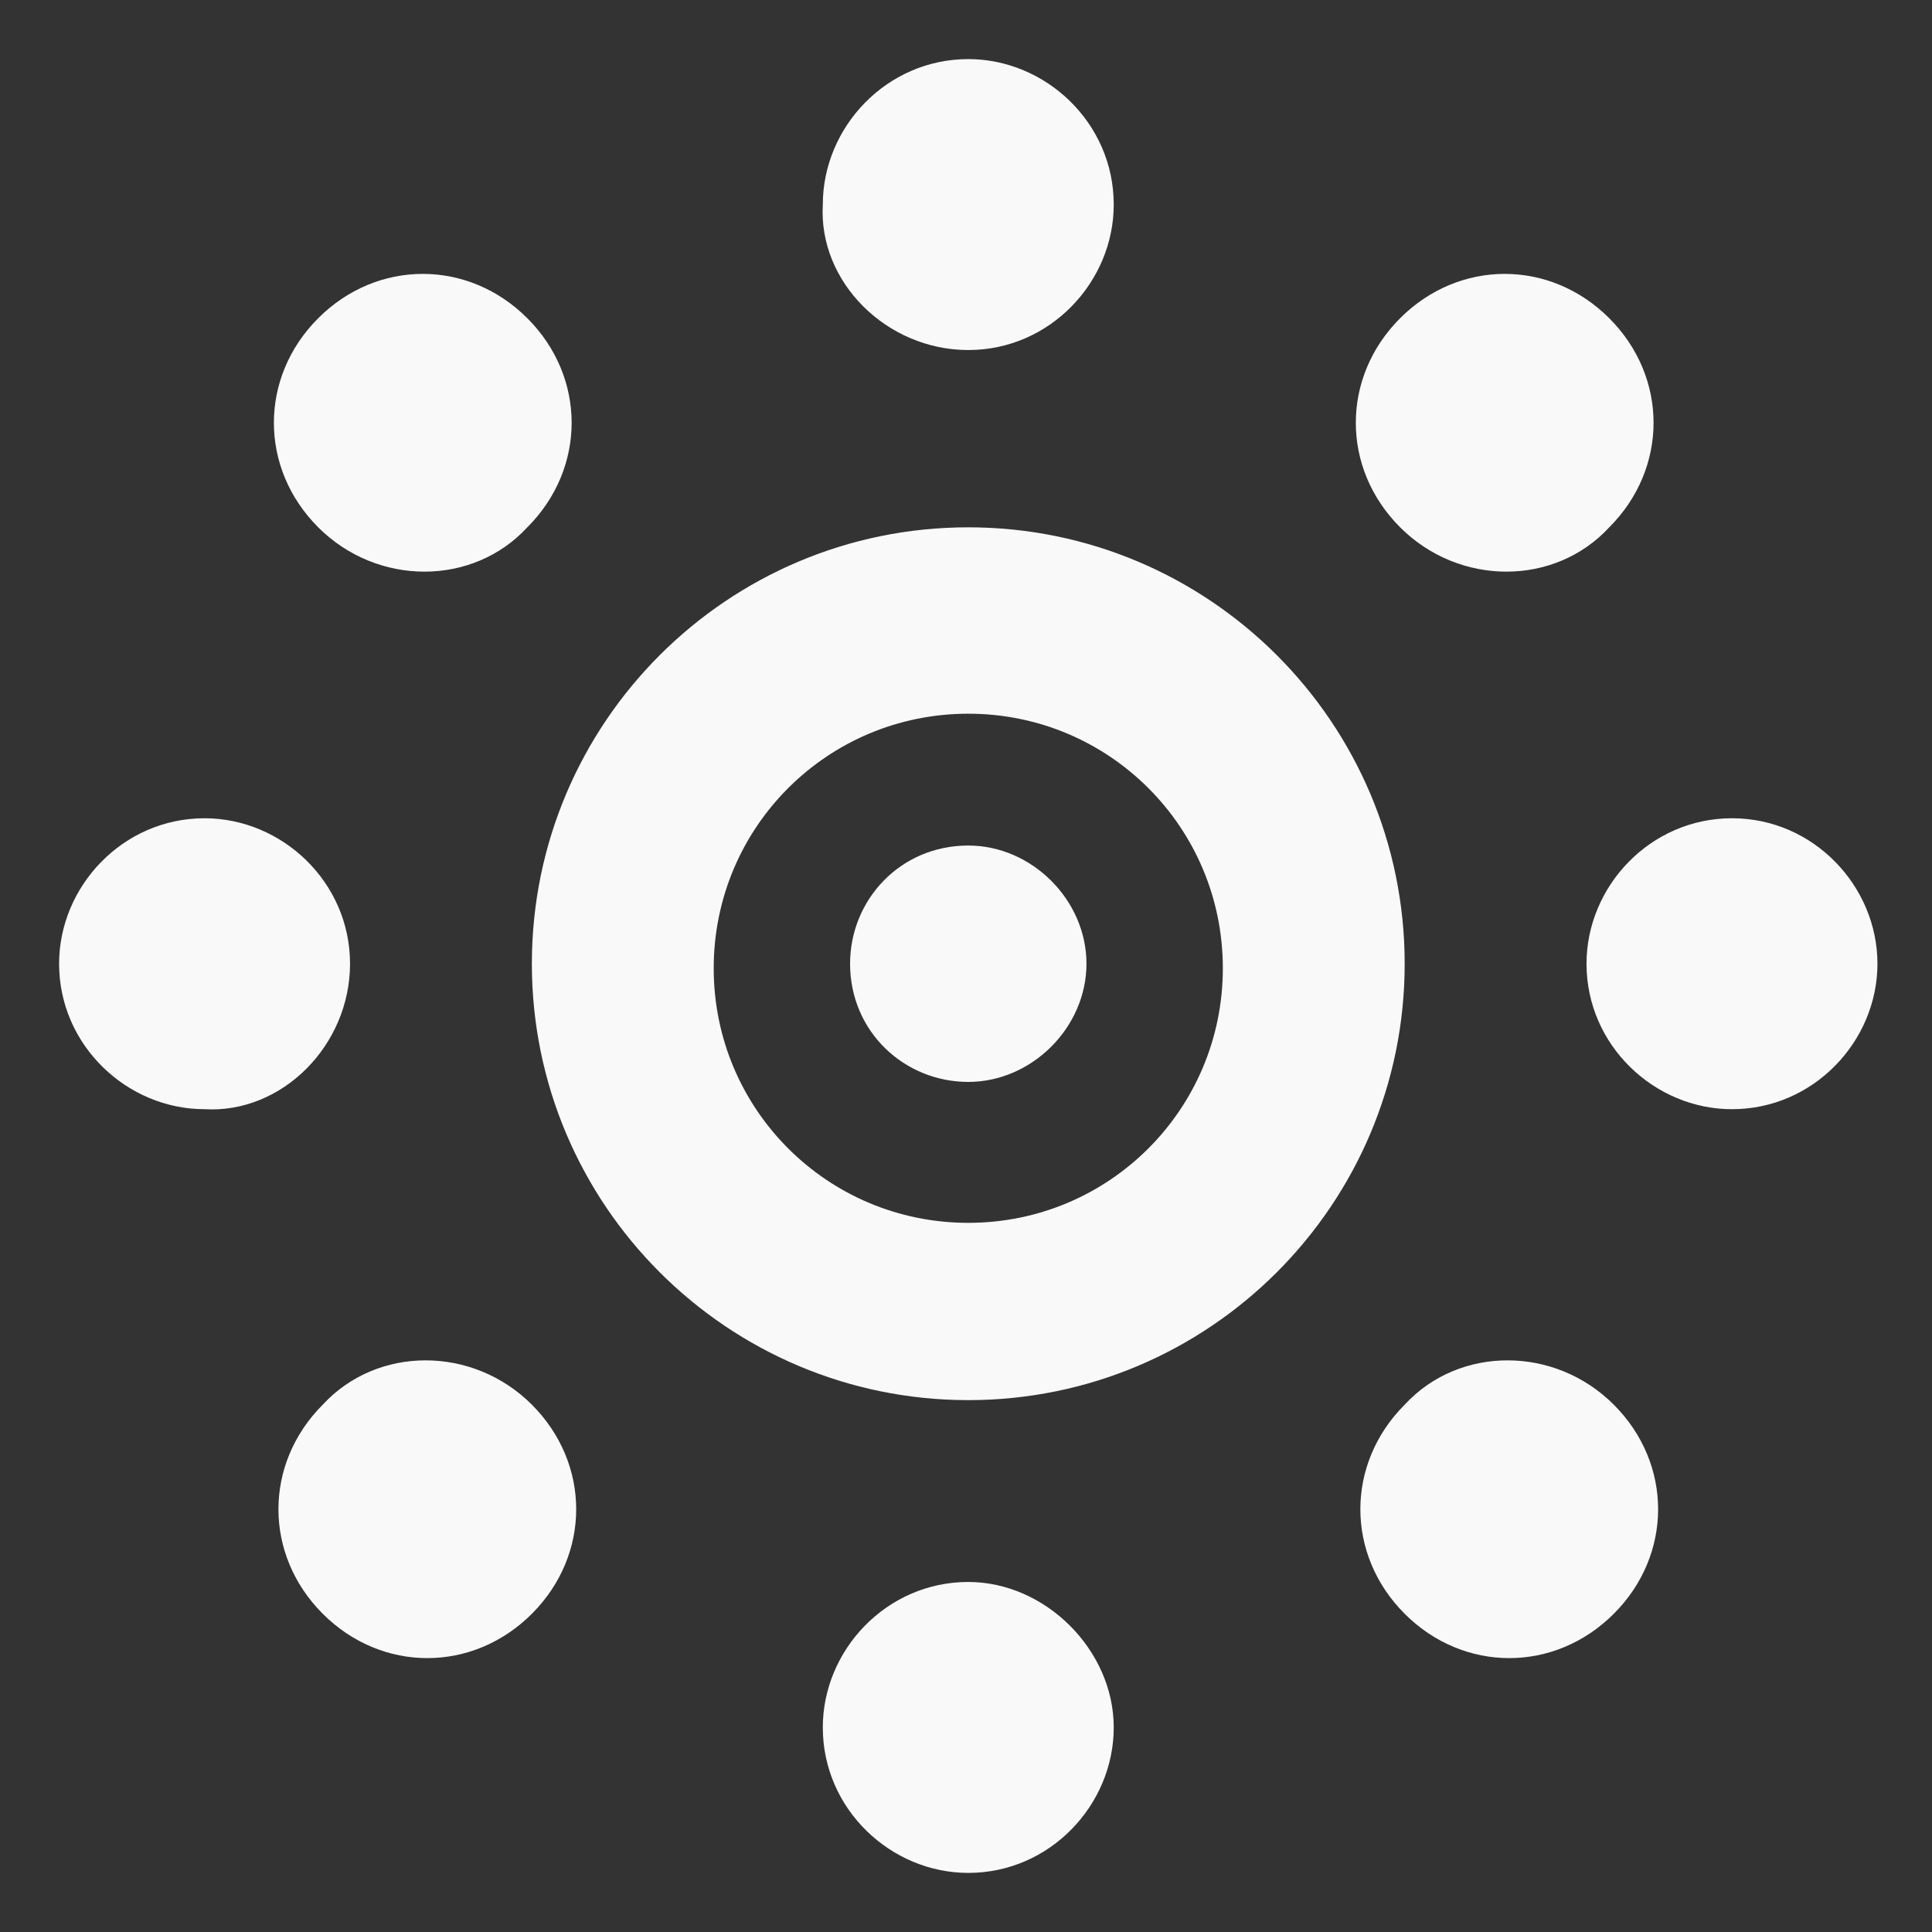 <?xml version="1.0" encoding="utf-8"?>
<!-- Generator: Adobe Illustrator 23.0.3, SVG Export Plug-In . SVG Version: 6.00 Build 0)  -->
<svg version="1.1" id="Layer_1" xmlns="http://www.w3.org/2000/svg" xmlns:xlink="http://www.w3.org/1999/xlink" x="0px" y="0px"
	 viewBox="0 0 42.5 42.5" style="enable-background:new 0 0 42.5 42.5;" xml:space="preserve">
<rect x="0" y="0" width="42.5" height="42.5" fill="#333333" stroke="none"/>
<style type="text/css">
	.st0{fill:#f9f9f9;}
</style>
<g>
	<g>
		<path class="st0" d="M21.3,7.7c1.8,0,3.2-1.5,3.2-3.2c0-1.8-1.5-3.2-3.2-3.2c-1.8,0-3.2,1.5-3.2,3.2C18,6.2,19.5,7.7,21.3,7.7z
			 M21.3,34.8c-1.8,0-3.2,1.5-3.2,3.2c0,1.8,1.5,3.2,3.2,3.2c1.8,0,3.2-1.5,3.2-3.2C24.5,36.3,23,34.8,21.3,34.8z M7.7,21.2
			c0-1.8-1.5-3.2-3.2-3.2c-1.8,0-3.2,1.5-3.2,3.2c0,1.8,1.5,3.2,3.2,3.2C6.2,24.5,7.7,23,7.7,21.2z M38.1,18c-1.8,0-3.2,1.5-3.2,3.2
			c0,1.8,1.5,3.2,3.2,3.2c1.8,0,3.2-1.5,3.2-3.2C41.3,19.5,39.9,18,38.1,18z M11.6,11.6c1.3-1.3,1.3-3.3,0-4.6
			c-1.3-1.3-3.3-1.3-4.6,0c-1.3,1.3-1.3,3.3,0,4.6C8.3,12.9,10.4,12.9,11.6,11.6z M30.9,30.9c-1.3,1.3-1.3,3.3,0,4.6
			c1.3,1.3,3.3,1.3,4.6,0c1.3-1.3,1.3-3.3,0-4.6S32.1,29.6,30.9,30.9z M7.1,30.9c-1.3,1.3-1.3,3.3,0,4.6c1.3,1.3,3.3,1.3,4.6,0
			c1.3-1.3,1.3-3.3,0-4.6C10.4,29.6,8.3,29.6,7.1,30.9z M35.4,11.6c1.3-1.3,1.3-3.3,0-4.6c-1.3-1.3-3.3-1.3-4.6,0
			c-1.3,1.3-1.3,3.3,0,4.6C32.1,12.9,34.2,12.9,35.4,11.6z M21.3,11.6c-5.3,0-9.6,4.3-9.6,9.6c0,5.3,4.3,9.6,9.6,9.6
			c5.3,0,9.6-4.3,9.6-9.6C30.9,15.9,26.6,11.6,21.3,11.6z M21.3,26.9c-3.1,0-5.6-2.5-5.6-5.6s2.5-5.6,5.6-5.6c3.1,0,5.6,2.5,5.6,5.6
			S24.4,26.9,21.3,26.9z M21.3,18.6c-1.5,0-2.6,1.2-2.6,2.6c0,1.5,1.2,2.6,2.6,2.6s2.6-1.2,2.6-2.6C23.9,19.8,22.7,18.6,21.3,18.6z"
			/>
	</g>
</g>
</svg>
